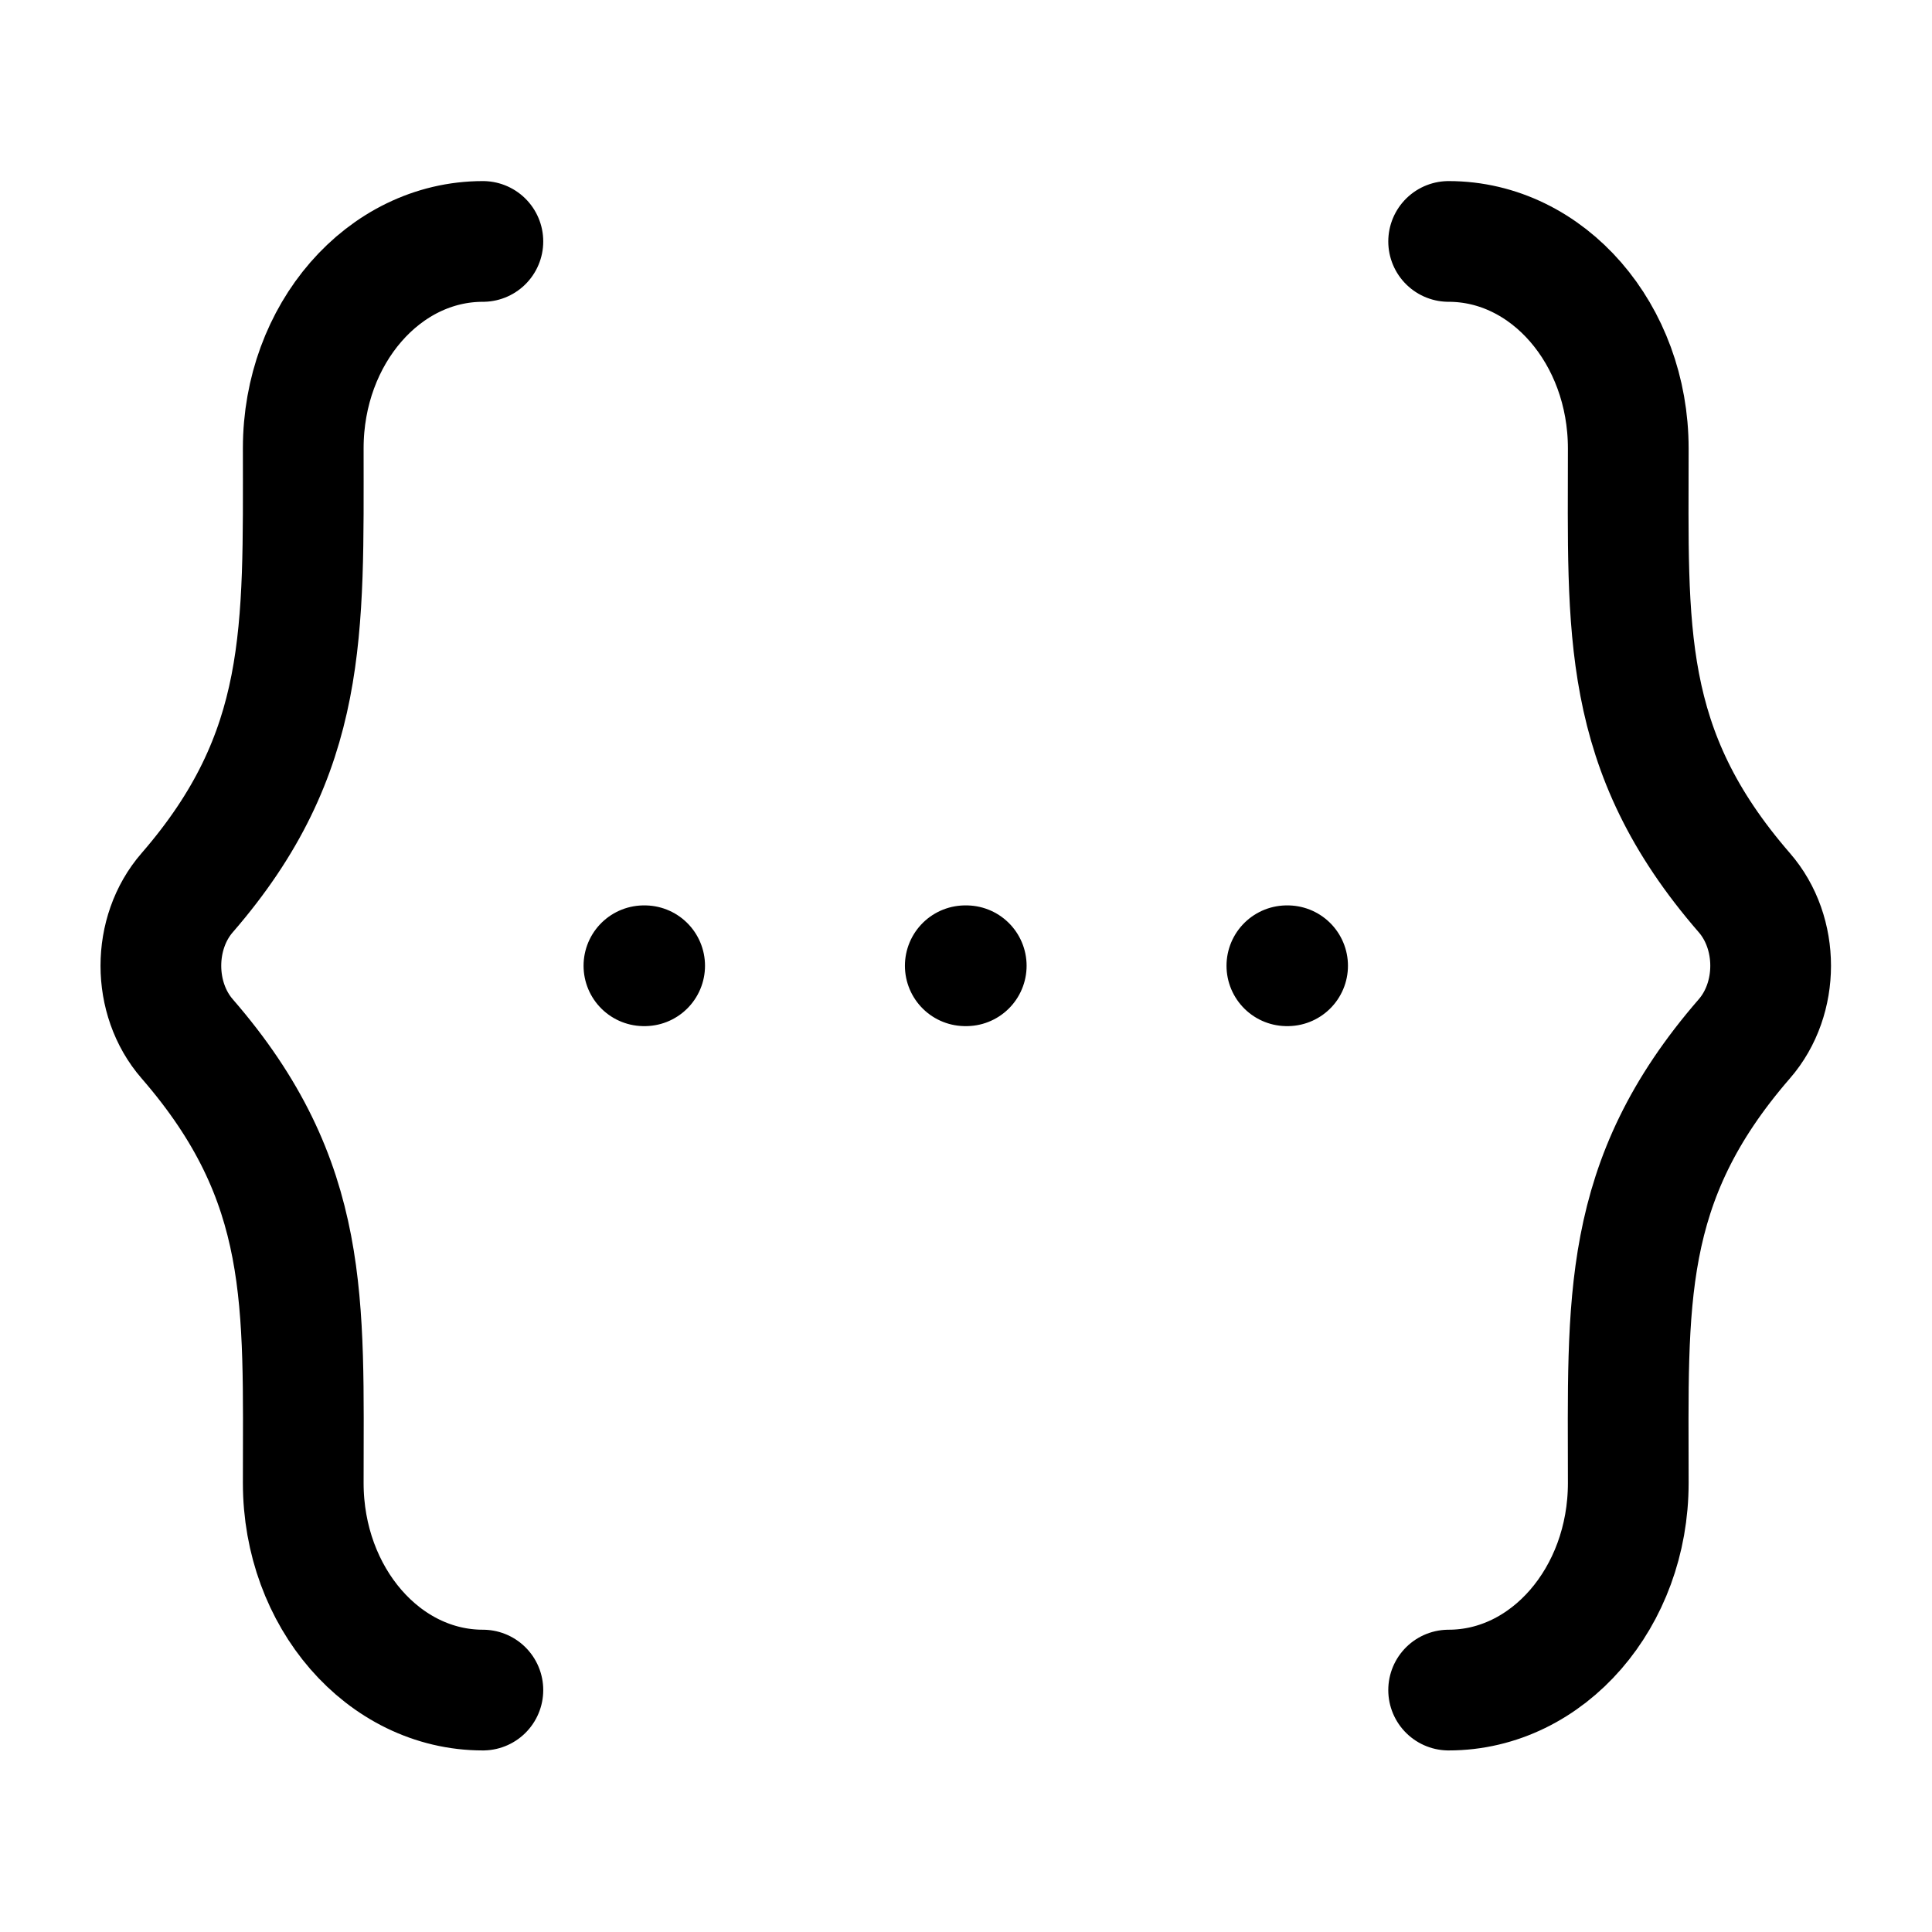 <?xml version="1.0" encoding="UTF-8"?>
<svg xmlns="http://www.w3.org/2000/svg" xmlns:xlink="http://www.w3.org/1999/xlink" width="32" height="32" viewBox="0 0 32 32">
<path fill="none" stroke-width="1.5" stroke-linecap="round" stroke-linejoin="round" stroke="rgb(0%, 0%, 0%)" stroke-opacity="1" stroke-miterlimit="4" d="M 8.001 12 L 8.01 12 M 11.994 12 L 12.006 12 M 15.99 12 L 15.999 12 M 18 21 C 19.233 21 20.232 19.849 20.232 18.428 C 20.232 16.181 20.13 14.687 21.674 12.908 C 22.11 12.407 22.11 11.593 21.674 11.092 C 20.13 9.313 20.232 7.819 20.232 5.572 C 20.232 4.151 19.233 3 18 3 M 6 21 C 4.767 21 3.768 19.849 3.768 18.428 C 3.768 16.181 3.87 14.687 2.326 12.908 C 1.89 12.407 1.89 11.593 2.326 11.092 C 3.835 9.352 3.768 7.84 3.768 5.569 C 3.768 4.151 4.767 3 6 3 " transform="matrix(1.333, 0, 0, 1.333, 0, 0)"/>
</svg>
